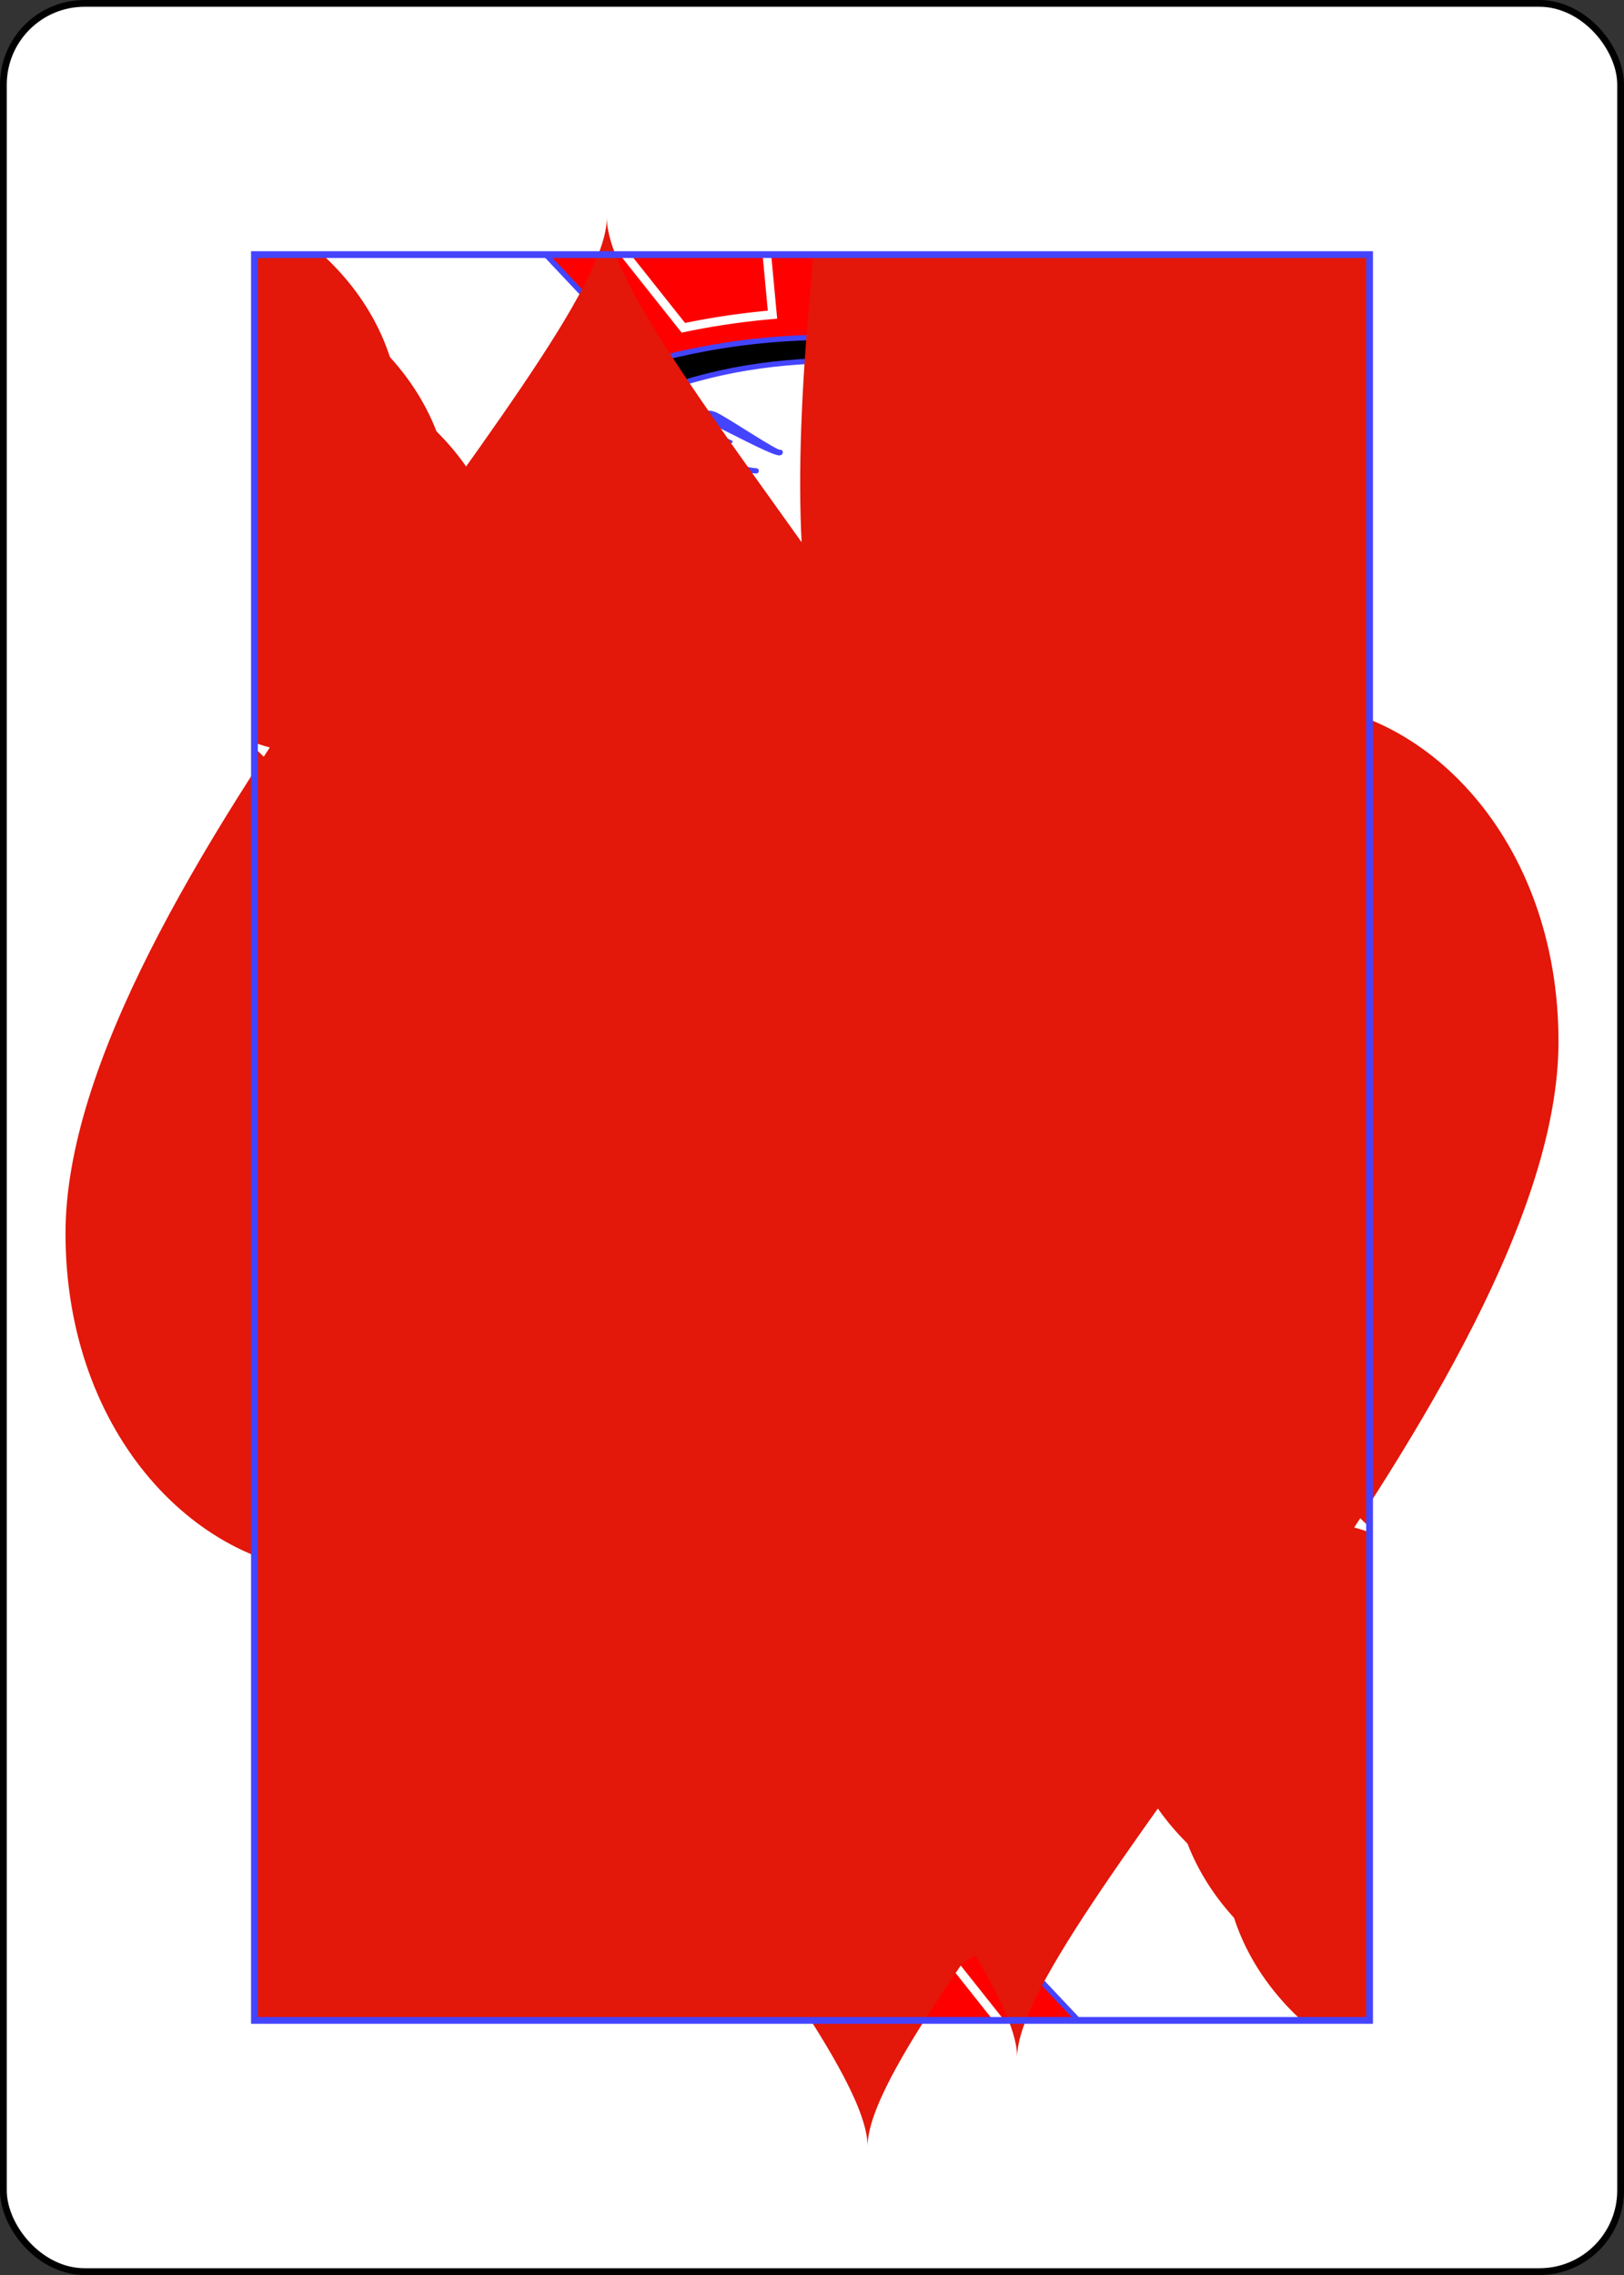 <?xml version="1.0" encoding="UTF-8" standalone="no"?>
<svg xmlns="http://www.w3.org/2000/svg" xmlns:xlink="http://www.w3.org/1999/xlink" class="card" face="JH" height="3.5in" preserveAspectRatio="none" viewBox="-120 -168 240 336" width="2.5in"><rect x="-120" y="-168" width="240" height="336" fill="#333333" stroke="none"/><defs><rect id="XHJ" width="164.8" height="260.8" x="-82.4" y="-130.4"></rect></defs><symbol id="VHJ" viewBox="-500 -500 1000 1000" preserveAspectRatio="xMinYMid"><path d="M50 -460L250 -460M150 -460L150 250A100 100 0 0 1 -250 250L-250 220" stroke="#e3170a" stroke-width="80" stroke-linecap="square" stroke-miterlimit="1.5" fill="none"></path></symbol><symbol id="SHJ" viewBox="-600 -600 1200 1200" preserveAspectRatio="xMinYMid"><path d="M0 -300C0 -400 100 -500 200 -500C300 -500 400 -400 400 -250C400 0 0 400 0 500C0 400 -400 0 -400 -250C-400 -400 -300 -500 -200 -500C-100 -500 0 -400 -0 -300Z" fill="#e3170a"></path></symbol><symbol id="HJ1" preserveAspectRatio="none" viewBox="0 0 1300 2000"><g transform="scale(-1,1)translate(-1300,0)"><path fill="#FC4" d="M0,27.174V101.957L60,175v479.352l45,-31.199V332.344c47.547,13.885 57.732,59.911 59.799,112.822C207.183,366.332 172.25,341.869 155,305c22.435,-6.794 44.101,-15.652 60,-40 -19.522,-21.34 -39.812,-27.132 -60,-35 45.6,-69.699 20.411,-97.002 -2.076,-126.053 4.262,33.894 6.384,68.407 -47.381,116.953L105,280.75V155ZM616.344,120.039C526.328,120.06 439.187,135.811 366.164,156.027 314.555,278.493 383.861,375.085 320,480c20,-55 -81.657,-74.736 -75,5 1.622,19.425 15.247,28.676 31.951,29.883 -4.328,-0.204 -8.267,-0.745 -11.527,-1.725l-45.066,31.086 -0.004,-0.006L0,696.207v30L235.473,563.812 220.762,544.766 497.5,902.5 497.537,920H802.5V902.5C831.048,785.345 874.973,678.686 947.43,583.459l-103.836,-76.062c-18.965,21.006 -35.781,42.993 -50.818,65.793L794.877,570H410.283L360,505h-21.818c7.031,-2.089 14.314,-4.383 21.775,-6.811 3.82,-0.612 7.658,-1.202 11.504,-1.785L360,505 371.695,520H831.344L843.545,507.422 820,490H412.902c34.859,-5.908 68.524,-14.106 95.883,-32.449 7.353,-4.93 12.789,-12.427 20.594,-17.135 11.293,-6.812 22.21,-13.531 28.297,-25.416l-25.602,9.586 25.207,-9.51C566.256,412.364 572.555,404.891 580,390 640.119,269.762 560.237,260.029 644.359,120.551c-9.361,-0.347 -18.704,-0.514 -28.016,-0.512zM1163.496,464.574C1139.589,464.365 1111.021,474.234 1090,490c-40,30 -80,15 -75,-25 -70,30 -5,140 65,95 42.196,-27.126 105,-40 115,-5 31.743,-65.249 5.791,-90.1 -31.504,-90.426zm-868.371,48.732 -2.736,1.025c-2.77,0.294 -5.484,0.487 -8.117,0.582 3.568,-0.216 7.21,-0.758 10.854,-1.607zm497.471,60.156C727.426,672.398 695.725,786.617 667.439,902.422L413.457,574.102 422.639,585H785Zm226.852,63.707c-52.412,65.676 -90.819,136.71 -119.543,212.92l21.531,23.418C949.018,793.987 986.395,719.931 1038.273,651.535 1032.862,678.341 1030,706.283 1030,735c0,136.64 64.808,255.724 160.738,318.285l-2.596,-1.59c-45.752,115.83 -115.544,225.867 -185.647,304.262l13.85,17.496c72.416,-75.901 146.448,-187.781 195.84,-307.033l-6.268,-3.838c29.107,16.624 60.756,28.176 94.082,33.701v-18.471c-143.477,-19.162 -255,-163.615 -255,-339.008 0,-26.57 2.562,-52.429 7.404,-77.252l-14.016,-10.17c0.107,-0.141 0.211,-0.283 0.318,-0.424zm88.402,64.605 17.75,13.197c-0.443,6.608 -0.668,13.287 -0.668,20.027 0,122.962 75.111,225.589 175.068,249.656V953.92C1214.459,930.399 1150.822,841.313 1150.822,735c0,-0.681 -6e-4,-1.361 0.01,-2.041zm-20.275,13.242c-11.012,-0.226 -20.789,7.228 -14.314,26.105 -44.412,-8.721 -25.537,58.643 7.295,29.1 7.514,43.327 68.569,-5.007 20.602,-20.629 18.918,-19.531 1.509,-34.266 -13.582,-34.576zm-254.971,86.537 -29.986,105.49c48.755,35.02 80.42,91.607 80.42,155.455 0,37.016 -10.642,71.592 -29.088,100.939l67.256,87.811C964.193,1199.896 990,1134.156 990,1062.5 990,950.023 926.414,852.124 832.604,801.555Zm276.732,19.518c-12.986,-0.007 -25.24,9.442 -13.351,29.029 -45.25,0.959 -12.432,62.742 13.338,26.871 16.589,40.725 65.921,-19.527 15.725,-24.551 12.766,-20.619 -1.887,-31.342 -15.711,-31.35zm59.832,95.607c-15.415,0.164 -32.128,14.613 -11.727,32.826 -42.995,14.138 6.443,63.635 20.607,21.801 27.764,34.101 57.34,-37.934 7.865,-28.072 5.06,-19.186 -5.498,-26.674 -16.746,-26.555zm92.318,75.375c-17.157,-0.391 -37.538,22.874 -8.574,35.959 -36.78,26.376 25.224,58.778 26.197,14.621 8.782,5.792 15.837,5.75 20.891,2.678v-35.299c-5.022,-2.238 -12.218,-1.772 -21.805,3.48 -0.719,-15.416 -8.33,-21.248 -16.709,-21.439z"></path></g></symbol><symbol id="HJ2" preserveAspectRatio="none" viewBox="0 0 1300 2000"><g transform="scale(-1,1)translate(-1300,0)"><path fill="red" d="M199.648,0 355.703,158.855C484.175,122.112 658.575,97.858 815,150L960.455,0h-86.256l-72.256,88.408 -2.959,-0.604C763.777,80.62 729.266,75.896 695.65,72.996L690.621,72.562 697.58,0h-67.604l-0.084,70.975 -4.998,-0.006c-38.885,-0.036 -76.4,2.699 -112.475,7.174L507.771,78.721 492.77,0h-77.479l32.893,88.25 -5.828,1.102C413.491,94.812 385.997,101.171 359.809,107.875l-3.436,0.881L283.979,0Zm96.344,0 64.801,97.352c23.534,-5.972 48.189,-11.616 73.916,-16.621L404.617,0Zm206.957,0 12.902,67.705c33.443,-3.997 68.149,-6.47 104.053,-6.654L619.977,0Zm204.674,0 -6.092,63.533c31.424,2.872 63.623,7.331 96.459,13.91L861.283,0ZM0,101.957V696.488L60,654.352V175Zm434.898,426.797c-6.16,0 -12.292,3.65 -5.287,10.936a7.5,7.5 0 0 1 5.287,-2.186 7.5,7.5 0 0 1 5.287,2.188c7.006,-7.286 0.873,-10.938 -5.287,-10.938zm5.287,10.938c-0.102,0.106 -0.179,0.205 -0.287,0.312 0.108,-0.108 0.208,-0.185 0.314,-0.287a7.5,7.5 0 0 0 -0.027,-0.025zm0.027,0.025a7.5,7.5 0 0 1 2.186,5.287 7.5,7.5 0 0 1 -2.188,5.287c14.572,14.012 14.573,-24.584 0.002,-10.574zm-0.002,10.574c-0.106,-0.102 -0.205,-0.179 -0.312,-0.287 0.108,0.108 0.185,0.208 0.287,0.314a7.5,7.5 0 0 0 0.025,-0.027zm-0.025,0.027a7.5,7.5 0 0 1 -5.287,2.186 7.5,7.5 0 0 1 -5.287,-2.188c-14.012,14.572 24.584,14.573 10.574,0.002zm-10.574,-0.002c0.102,-0.106 0.179,-0.205 0.287,-0.312 -0.108,0.108 -0.208,0.185 -0.314,0.287a7.5,7.5 0 0 0 0.027,0.025zm-0.027,-0.025a7.5,7.5 0 0 1 -2.186,-5.287 7.5,7.5 0 0 1 2.188,-5.287c-14.572,-14.012 -14.573,24.584 -0.002,10.574zm0.002,-10.574c0.106,0.102 0.205,0.179 0.312,0.287 -0.108,-0.108 -0.185,-0.208 -0.287,-0.314a7.5,7.5 0 0 0 -0.025,0.027zm71.816,-10.963c-6.16,0 -12.292,3.65 -5.287,10.936a7.5,7.5 0 0 1 5.287,-2.186 7.5,7.5 0 0 1 5.287,2.188c7.006,-7.286 0.873,-10.938 -5.287,-10.938zm5.287,10.938c-0.102,0.106 -0.179,0.205 -0.287,0.312 0.108,-0.108 0.208,-0.185 0.314,-0.287a7.5,7.5 0 0 0 -0.027,-0.025zm0.027,0.025a7.5,7.5 0 0 1 2.186,5.287 7.5,7.5 0 0 1 -2.188,5.287c14.572,14.012 14.573,-24.584 0.002,-10.574zm-0.002,10.574c-0.106,-0.102 -0.205,-0.179 -0.312,-0.287 0.108,0.108 0.185,0.208 0.287,0.314a7.5,7.5 0 0 0 0.025,-0.027zm-0.025,0.027a7.5,7.5 0 0 1 -5.287,2.186 7.5,7.5 0 0 1 -5.287,-2.188c-14.012,14.572 24.584,14.573 10.574,0.002zm-10.574,-0.002c0.102,-0.106 0.179,-0.205 0.287,-0.312 -0.108,0.108 -0.208,0.185 -0.314,0.287a7.5,7.5 0 0 0 0.027,0.025zm-0.027,-0.025a7.5,7.5 0 0 1 -2.186,-5.287 7.5,7.5 0 0 1 2.188,-5.287c-14.572,-14.012 -14.573,24.584 -0.002,10.574zm0.002,-10.574c0.106,0.102 0.205,0.179 0.312,0.287 -0.108,-0.108 -0.185,-0.208 -0.287,-0.314a7.5,7.5 0 0 0 -0.025,0.027zm71.816,-10.963c-6.16,0 -12.292,3.65 -5.287,10.936a7.5,7.5 0 0 1 5.287,-2.186 7.5,7.5 0 0 1 5.287,2.188c7.006,-7.286 0.873,-10.938 -5.287,-10.938zm5.287,10.938c-0.102,0.106 -0.179,0.205 -0.287,0.312 0.108,-0.108 0.208,-0.185 0.314,-0.287a7.5,7.5 0 0 0 -0.027,-0.025zm0.027,0.025a7.5,7.5 0 0 1 2.186,5.287 7.5,7.5 0 0 1 -2.188,5.287c14.572,14.012 14.573,-24.584 0.002,-10.574zm-0.002,10.574c-0.106,-0.102 -0.205,-0.179 -0.312,-0.287 0.108,0.108 0.185,0.208 0.287,0.314a7.5,7.5 0 0 0 0.025,-0.027zm-0.025,0.027a7.5,7.5 0 0 1 -5.287,2.186 7.5,7.5 0 0 1 -5.287,-2.188c-14.012,14.572 24.584,14.573 10.574,0.002zm-10.574,-0.002c0.102,-0.106 0.179,-0.205 0.287,-0.312 -0.108,0.108 -0.208,0.185 -0.314,0.287a7.5,7.5 0 0 0 0.027,0.025zm-0.027,-0.025a7.5,7.5 0 0 1 -2.186,-5.287 7.5,7.5 0 0 1 2.188,-5.287c-14.572,-14.012 -14.573,24.584 -0.002,10.574zm0.002,-10.574c0.106,0.102 0.205,0.179 0.312,0.287 -0.108,-0.108 -0.185,-0.208 -0.287,-0.314a7.5,7.5 0 0 0 -0.025,0.027zm71.814,-10.963c-6.16,0 -12.292,3.65 -5.287,10.936a7.5,7.5 0 0 1 5.287,-2.186 7.5,7.5 0 0 1 5.287,2.188c7.006,-7.286 0.873,-10.938 -5.287,-10.938zm5.287,10.938c-0.102,0.106 -0.179,0.205 -0.287,0.312 0.108,-0.108 0.208,-0.185 0.314,-0.287a7.5,7.5 0 0 0 -0.027,-0.025zm0.027,0.025a7.5,7.5 0 0 1 2.186,5.287 7.5,7.5 0 0 1 -2.188,5.287c14.572,14.012 14.573,-24.584 0.002,-10.574zm-0.002,10.574c-0.106,-0.102 -0.205,-0.179 -0.312,-0.287 0.108,0.108 0.185,0.208 0.287,0.314a7.5,7.5 0 0 0 0.025,-0.027zm-0.025,0.027a7.5,7.5 0 0 1 -5.287,2.186 7.5,7.5 0 0 1 -5.287,-2.188c-14.012,14.572 24.584,14.573 10.574,0.002zm-10.574,-0.002c0.102,-0.106 0.179,-0.205 0.287,-0.312 -0.108,0.108 -0.208,0.185 -0.314,0.287a7.5,7.5 0 0 0 0.027,0.025zm-0.027,-0.025a7.5,7.5 0 0 1 -2.186,-5.287 7.5,7.5 0 0 1 2.188,-5.287c-14.572,-14.012 -14.573,24.584 -0.002,10.574zm0.002,-10.574c0.106,0.102 0.205,0.179 0.312,0.287 -0.108,-0.108 -0.185,-0.208 -0.287,-0.314a7.5,7.5 0 0 0 -0.025,0.027zm71.816,-10.963c-6.16,0 -12.292,3.65 -5.287,10.936a7.5,7.5 0 0 1 5.287,-2.186 7.5,7.5 0 0 1 5.287,2.188c7.006,-7.286 0.873,-10.938 -5.287,-10.938zm5.287,10.938c-0.102,0.106 -0.179,0.205 -0.287,0.312 0.108,-0.108 0.208,-0.185 0.314,-0.287a7.5,7.5 0 0 0 -0.027,-0.025zm0.027,0.025a7.5,7.5 0 0 1 2.186,5.287 7.5,7.5 0 0 1 -2.188,5.287c14.572,14.012 14.573,-24.584 0.002,-10.574zm-0.002,10.574c-0.106,-0.102 -0.205,-0.179 -0.312,-0.287 0.108,0.108 0.185,0.208 0.287,0.314a7.5,7.5 0 0 0 0.025,-0.027zm-0.025,0.027a7.5,7.5 0 0 1 -5.287,2.186 7.5,7.5 0 0 1 -5.287,-2.188c-14.012,14.572 24.584,14.573 10.574,0.002zm-10.574,-0.002c0.102,-0.106 0.179,-0.205 0.287,-0.312 -0.108,0.108 -0.208,0.185 -0.314,0.287a7.5,7.5 0 0 0 0.027,0.025zm-0.027,-0.025a7.5,7.5 0 0 1 -2.186,-5.287 7.5,7.5 0 0 1 2.188,-5.287c-14.572,-14.012 -14.573,24.584 -0.002,10.574zm0.002,-10.574c0.106,0.102 0.205,0.179 0.312,0.287 -0.108,-0.108 -0.185,-0.208 -0.287,-0.314a7.5,7.5 0 0 0 -0.025,0.027zm71.814,-10.963c-6.16,0 -12.292,3.65 -5.287,10.936a7.5,7.5 0 0 1 5.287,-2.186 7.5,7.5 0 0 1 5.287,2.188c7.006,-7.286 0.873,-10.938 -5.287,-10.938zm5.287,10.938c-0.102,0.106 -0.179,0.205 -0.287,0.312 0.108,-0.108 0.208,-0.185 0.314,-0.287a7.5,7.5 0 0 0 -0.027,-0.025zm0.027,0.025a7.5,7.5 0 0 1 2.186,5.287 7.5,7.5 0 0 1 -2.188,5.287c14.572,14.012 14.573,-24.584 0.002,-10.574zm-0.002,10.574c-0.106,-0.102 -0.205,-0.179 -0.312,-0.287 0.108,0.108 0.185,0.208 0.287,0.314a7.5,7.5 0 0 0 0.025,-0.027zm-0.025,0.027a7.5,7.5 0 0 1 -5.287,2.186 7.5,7.5 0 0 1 -5.287,-2.188c-14.012,14.572 24.584,14.573 10.574,0.002zm-10.574,-0.002c0.102,-0.106 0.179,-0.205 0.287,-0.312 -0.108,0.108 -0.208,0.185 -0.314,0.287a7.5,7.5 0 0 0 0.027,0.025zm-0.027,-0.025a7.5,7.5 0 0 1 -2.186,-5.287 7.5,7.5 0 0 1 2.188,-5.287c-14.572,-14.012 -14.573,24.584 -0.002,10.574zm0.002,-10.574c0.106,0.102 0.205,0.179 0.312,0.287 -0.108,-0.108 -0.185,-0.208 -0.287,-0.314a7.5,7.5 0 0 0 -0.025,0.027zM470,600 655,840c17.499,-85.451 45,-165 85,-240zm680.832,132.959c-0.01,0.68 -0.01,1.36 -0.01,2.041 0,106.313 63.636,195.399 149.178,218.92v-62.346c-46.109,-17.785 -81.745,-62.134 -93.359,-117.395zM855.346,851.596C850.223,851.686 844.883,854.141 840,860L820.822,883.014 855.467,913.439 875,890c11.484,-13.781 -2.921,-38.701 -19.654,-38.404zm48.607,53.824c-3.659,0.096 -7.675,1.344 -11.951,4.096l-25.887,16.66 24.732,38.896 25.562,-16.451c16.624,-10.699 7.3,-43.722 -12.457,-43.201zm-101.336,1.625 -0.088,11.303A3,3 0 0 0 799.955,916.957 3,3 0 0 0 797,920v20a3,3 0 0 0 5.346,1.91L802,986.102c42.307,39.722 28.551,84.921 15.529,130.049l36.42,47.289c18.446,-29.348 29.088,-63.924 29.088,-100.939 0,-63.848 -31.665,-120.435 -80.42,-155.455zm-302.662,9.912A3,3 0 0 0 497,920v20a3,3 0 1 0 6,0v-20a3,3 0 0 0 -3.045,-3.043zm15,0A3,3 0 0 0 512,920v20a3,3 0 1 0 6,0v-20a3,3 0 0 0 -3.045,-3.043zm15,0A3,3 0 0 0 527,920v20a3,3 0 1 0 6,0v-20a3,3 0 0 0 -3.045,-3.043zm15,0A3,3 0 0 0 542,920v20a3,3 0 1 0 6,0v-20a3,3 0 0 0 -3.045,-3.043zm15,0A3,3 0 0 0 557,920v20a3,3 0 1 0 6,0v-20a3,3 0 0 0 -3.045,-3.043zm15,0A3,3 0 0 0 572,920v20a3,3 0 1 0 6,0v-20a3,3 0 0 0 -3.045,-3.043zm15,0A3,3 0 0 0 587,920v20a3,3 0 1 0 6,0v-20a3,3 0 0 0 -3.045,-3.043zm15,0A3,3 0 0 0 602,920v20a3,3 0 1 0 6,0v-20a3,3 0 0 0 -3.045,-3.043zm15,0A3,3 0 0 0 617,920v20a3,3 0 1 0 6,0v-20a3,3 0 0 0 -3.045,-3.043zm15,0A3,3 0 0 0 632,920v20a3,3 0 1 0 6,0v-20a3,3 0 0 0 -3.045,-3.043zm15,0A3,3 0 0 0 647,920v20a3,3 0 1 0 6,0v-20a3,3 0 0 0 -3.045,-3.043zm15,0A3,3 0 0 0 662,920v20a3,3 0 1 0 6,0v-20a3,3 0 0 0 -3.045,-3.043zm15,0A3,3 0 0 0 677,920v20a3,3 0 1 0 6,0v-20a3,3 0 0 0 -3.045,-3.043zm15,0A3,3 0 0 0 692,920v20a3,3 0 1 0 6,0v-20a3,3 0 0 0 -3.045,-3.043zm15,0A3,3 0 0 0 707,920v20a3,3 0 1 0 6,0v-20a3,3 0 0 0 -3.045,-3.043zm15,0A3,3 0 0 0 722,920v20a3,3 0 1 0 6,0v-20a3,3 0 0 0 -3.045,-3.043zm15,0A3,3 0 0 0 737,920v20a3,3 0 1 0 6,0v-20a3,3 0 0 0 -3.045,-3.043zm15,0A3,3 0 0 0 752,920v20a3,3 0 1 0 6,0v-20a3,3 0 0 0 -3.045,-3.043zm15,0A3,3 0 0 0 767,920v20a3,3 0 1 0 6,0v-20a3,3 0 0 0 -3.045,-3.043zm15,0A3,3 0 0 0 782,920v20a3,3 0 1 0 6,0v-20a3,3 0 0 0 -3.045,-3.043zm148.318,54.355c-2.105,-0.01 -4.389,0.27 -6.855,0.885l-28.98,7.227 12.846,44.303 26.668,-6.65c20.958,-5.227 21.157,-45.649 -3.678,-45.764zm-20.502,71.096 -0.705,46.092 25.527,0.738c23.421,0.676 34.5,-45.117 1.971,-46.057zm-4.398,67.328 -14.518,43.906 28.377,6.9c22.767,5.538 43.136,-36.944 11.516,-44.635zm-19.982,55.225 -14.916,23.971 25.914,32.992c16.53,-3.808 31.379,-24.552 12.152,-39.256z"></path></g></symbol><symbol id="HJ3" preserveAspectRatio="none" viewBox="0 0 1300 2000"><g transform="scale(-1,1)translate(-1300,0)"><path fill="#44F" d="M1011.237,1309.349l-48.703,-63.338C998.863,1193.621 1020,1130.484 1020,1062.5 1020,987.19 994.062,917.828 950.38,862.18 971.47,806.539 997.826,754.009 1031.065,704.168 1030.377,714.251 1030,724.574 1030,735c0,123.54 52.969,232.746 134.421,299.04 -37.026,100.824 -93.294,198.03 -153.184,275.308zM748,366c20.005,-2.569 42.801,-23.897 48,-29 4.093,-4.017 14.922,4.34 14,10 -19.782,10.298 -48.043,21.628 -62,19M687,224c2.047,3.471 65.668,-38.846 77,-43 13.905,-5.097 26.594,6.692 26,6l2,11c0,0 -16.409,-11.864 -25,-9 -9,3 -78.944,40.146 -80,35zM788,233.5a8.5,15.5 0 0 1 -8.5,15.5 8.5,15.5 0 0 1 -8.5,-15.5 8.5,15.5 0 0 1 8.5,-15.5 8.5,15.5 0 0 1 8.5,15.5z"></path></g></symbol><symbol id="HJ4" preserveAspectRatio="none" viewBox="0 0 1300 2000"><g transform="scale(-1,1)translate(-1300,0)"><path fill="black" d="M632.881,93.754C522.32,93.231 421.894,114.266 335.619,138.322l20.084,20.533C484.175,122.112 658.575,97.858 815,150l26.967,-28.018C769.201,102.143 699.217,94.068 632.881,93.754Zm-366.957,418.852 -3.684,2.355 -6.799,22.098 11.08,12.824 48.814,-7.51 -14.822,44.465 10.316,13.127 46.346,-3.861 -11.92,51.648 11.389,12.111 45.498,-7.582 -11.92,55.623 11.422,11.959 44.039,-7.34 -15.242,49.535 11.08,12.824 49.227,-7.574 -15.307,49.75L485,830h50.723L520.602,871.582 530,885h49.471l-7.816,17.195 21.777,0.42 10.672,-23.477L595,865H544.277L559.398,823.418 550,810h-51.459l16.018,-52.059 -11.08,-12.824 -49.227,7.574 15.307,-49.75 -11.203,-12.805 -45.498,7.582 11.92,-55.623 -11.422,-11.959 -45.25,7.541 11.639,-50.43 -10.574,-12.213 -44.889,3.74 15.205,-45.613 -11.008,-13.045 -49.227,7.574 3.77,-12.25zm627.301,30.627 -44.746,6.885 -8.223,12.131 12.752,55.256 -55.256,12.752 -6.982,13.59 21.154,50.77 -50.77,21.154 -5.385,13.076 21.676,52.025 -42.59,25.555 -3.598,13.43 20.896,37.615 -43.4,34.721c-3.111,2.398 -4.416,6.261 -3.707,9.861l22.803,0.473 43.396,-34.717 2.496,-12.664 -20.303,-36.547 41.705,-25.023 4.086,-12.42 -21.154,-50.77 50.77,-21.154 5.385,-13.076 -20.447,-49.072 53.465,-12.338 7.496,-11.992 -12.578,-54.506 52.484,-8.076zM350,550a7.5,7.5 0 0 0 -7.5,7.5 7.5,7.5 0 0 0 7.5,7.5 7.5,7.5 0 0 0 7.5,-7.5 7.5,7.5 0 0 0 -7.5,-7.5zm-62.5,7.5a7.5,7.5 0 0 0 -7.5,7.5 7.5,7.5 0 0 0 7.5,7.5 7.5,7.5 0 0 0 7.5,-7.5 7.5,7.5 0 0 0 -7.5,-7.5zm605,20a7.5,7.5 0 0 0 -7.5,7.5 7.5,7.5 0 0 0 7.5,7.5 7.5,7.5 0 0 0 7.5,-7.5 7.5,7.5 0 0 0 -7.5,-7.5zM440,585 660,870C684.379,769.032 716.858,670.131 765,585Zm387.5,7.5a7.5,7.5 0 0 0 -7.5,7.5 7.5,7.5 0 0 0 7.5,7.5 7.5,7.5 0 0 0 7.5,-7.5 7.5,7.5 0 0 0 -7.5,-7.5zM470,600h270c-40,75 -67.501,154.549 -85,240zm-137.5,7.5a7.5,7.5 0 0 0 -7.5,7.5 7.5,7.5 0 0 0 7.5,7.5 7.5,7.5 0 0 0 7.5,-7.5 7.5,7.5 0 0 0 -7.5,-7.5zm60,0a7.5,7.5 0 0 0 -7.5,7.5 7.5,7.5 0 0 0 7.5,7.5 7.5,7.5 0 0 0 7.5,-7.5 7.5,7.5 0 0 0 -7.5,-7.5zm646.01,43.645C986.6,719.514 949.094,793.765 921.199,873.486 964.096,924.86 990,990.71 990,1062.5c0,71.656 -25.806,137.396 -68.666,188.766l80.898,104.387c70.368,-78.089 140.157,-188.125 185.936,-304.125 -8.049,-5.395 -15.882,-11.065 -23.428,-17.227 -37.346,100.564 -93.612,197.77 -153.502,275.049l-48.703,-63.338C998.863,1193.622 1020,1130.484 1020,1062.5c0,-4.859 -0.112,-9.692 -0.326,-14.5H1050a3,3 0 1 0 0,-6h-30.65c-0.51,-8.084 -1.33,-16.084 -2.428,-24H1062.5a3,3 0 1 0 0,-6h-46.465c-1.28,-8.1 -2.853,-16.106 -4.727,-24H1065a3,3 0 1 0 0,-6h-55.182c-1.829,-7.093 -3.889,-14.097 -6.182,-21H1080a6.001,6.001 0 0 0 4.396,-1.834c-2.162,-3.343 -4.264,-6.739 -6.33,-10.166h-78.68c-2.293,-6.086 -4.769,-12.087 -7.414,-18H1065a6.001,6.001 0 0 0 2.568,-0.545c-2,-3.775 -3.94,-7.594 -5.826,-11.455h-75.436c-3.036,-6.105 -6.254,-12.109 -9.658,-18h76.848c-1.696,-3.961 -3.331,-7.962 -4.908,-12h-79.219c-3.905,-6.137 -8.019,-12.135 -12.316,-18h84.978c-1.337,-3.965 -2.6,-7.972 -3.822,-12h-86.6c2.314,-6.035 4.68,-12.038 7.121,-18h74.453c-1.013,-3.974 -1.972,-7.973 -2.873,-12h-66.547c2.582,-6.036 5.224,-12.039 7.945,-18h54.992c-0.71,-3.978 -1.367,-7.978 -1.967,-12h-47.416c2.878,-6.037 5.824,-12.04 8.855,-18h36.262c-0.422,-3.982 -0.79,-7.982 -1.103,-12h-28.904c11.729,-22.086 24.556,-43.65 38.629,-64.703 1.34,-18.056 3.772,-35.746 7.453,-53.152zM842.5,652.5a7.5,7.5 0 0 0 -7.5,7.5 7.5,7.5 0 0 0 7.5,7.5 7.5,7.5 0 0 0 7.5,-7.5 7.5,7.5 0 0 0 -7.5,-7.5zm-465,15a7.5,7.5 0 0 0 -7.5,7.5 7.5,7.5 0 0 0 7.5,7.5 7.5,7.5 0 0 0 7.5,-7.5 7.5,7.5 0 0 0 -7.5,-7.5zm60,0a7.5,7.5 0 0 0 -7.5,7.5 7.5,7.5 0 0 0 7.5,7.5 7.5,7.5 0 0 0 7.5,-7.5 7.5,7.5 0 0 0 -7.5,-7.5zm345,10a7.5,7.5 0 0 0 -7.5,7.5 7.5,7.5 0 0 0 7.5,7.5 7.5,7.5 0 0 0 7.5,-7.5 7.5,7.5 0 0 0 -7.5,-7.5zm-300,45a7.5,7.5 0 0 0 -7.5,7.5 7.5,7.5 0 0 0 7.5,7.5 7.5,7.5 0 0 0 7.5,-7.5 7.5,7.5 0 0 0 -7.5,-7.5zm-65,5a7.5,7.5 0 0 0 -7.5,7.5 7.5,7.5 0 0 0 7.5,7.5 7.5,7.5 0 0 0 7.5,-7.5 7.5,7.5 0 0 0 -7.5,-7.5zM805,735a7.5,7.5 0 0 0 -7.5,7.5 7.5,7.5 0 0 0 7.5,7.5 7.5,7.5 0 0 0 7.5,-7.5 7.5,7.5 0 0 0 -7.5,-7.5zm-55,30a7.5,7.5 0 0 0 -7.5,7.5 7.5,7.5 0 0 0 7.5,7.5 7.5,7.5 0 0 0 7.5,-7.5 7.5,7.5 0 0 0 -7.5,-7.5zm456.824,9.256c11.444,55.19 47.068,99.532 93.176,117.316V842.658c-31.005,-22.779 -62.007,-45.556 -93.176,-68.402zM462.5,782.5a7.5,7.5 0 0 0 -7.5,7.5 7.5,7.5 0 0 0 7.5,7.5 7.5,7.5 0 0 0 7.5,-7.5 7.5,7.5 0 0 0 -7.5,-7.5zm65,0a7.5,7.5 0 0 0 -7.5,7.5 7.5,7.5 0 0 0 7.5,7.5 7.5,7.5 0 0 0 7.5,-7.5 7.5,7.5 0 0 0 -7.5,-7.5zm250,35a7.5,7.5 0 0 0 -7.5,7.5 7.5,7.5 0 0 0 7.5,7.5 7.5,7.5 0 0 0 7.5,-7.5 7.5,7.5 0 0 0 -7.5,-7.5zm-270,25a7.5,7.5 0 0 0 -7.5,7.5 7.5,7.5 0 0 0 7.5,7.5 7.5,7.5 0 0 0 7.5,-7.5 7.5,7.5 0 0 0 -7.5,-7.5zm65,0a7.5,7.5 0 0 0 -7.5,7.5 7.5,7.5 0 0 0 7.5,7.5 7.5,7.5 0 0 0 7.5,-7.5 7.5,7.5 0 0 0 -7.5,-7.5zM725,845a7.5,7.5 0 0 0 -7.5,7.5 7.5,7.5 0 0 0 7.5,7.5 7.5,7.5 0 0 0 7.5,-7.5 7.5,7.5 0 0 0 -7.5,-7.5z"></path></g></symbol><symbol id="HJ5" preserveAspectRatio="none" viewBox="0 0 1300 2000"><g transform="scale(-1,1)translate(-1300,0)"><path stroke="#44F" stroke-linecap="round" stroke-linejoin="round" stroke-width="6" fill="none" d="M497.5,1097.5v-195h305M497.537,920h304.598M497.742,940H802.545M497.5,902.5 220.251,544.105M527.5,902.5 239.883,530.703M637.5,902.5 332.043,507.64M667.5,902.5 360,505M843.545,507.421C742.264,619.634 702.256,759.866 667.5,902.5M861.602,521.114C769.05,630.934 730.857,765.611 697.5,902.5M927.767,569.282C849.253,668.405 802.427,779.685 772.5,902.5M947.112,583.064C874.973,678.686 831.048,785.345 802.5,902.5M1019.446,637.169C967.035,702.845 928.629,773.879 899.905,850.089M1038.706,650.958C986.6,719.514 949.095,793.764 921.435,873.508M832.604,801.554C926.414,852.124 990,950.023 990,1062.5c0,71.656 -25.807,137.396 -68.796,188.75M809.465,875.279c62.645,39.589 104.133,108.649 104.133,187.221 0,47.078 -14.894,90.741 -40.31,126.695M802.617,907.044c48.755,35.02 80.42,91.608 80.42,155.456 0,37.016 -10.643,71.591 -29.089,100.939M410.447,570H795.06M371.695,520H831.344M380,490h440l480,352.653M266.065,512.714 -6.0121561e-5,696.207M235.472,563.812 -1.1326293e-4,726.207M950.477,862.551C994.062,917.828 1020,987.19 1020,1062.5c0,67.984 -21.137,131.121 -57.313,183.425M1299.977,1096.3C1147.335,1070.987 1030,918.871 1030,735c0,-28.79 2.877,-56.801 8.315,-83.669M1299.997,984.664C1200.041,960.596 1124.931,857.962 1124.931,735c0,-6.74 0.226,-13.419 0.669,-20.028M1299.932,953.909C1214.423,930.36 1150.822,841.287 1150.822,735c0,-0.681 0,-1.361 0.01,-2.041M1299.986,891.586c-46.105,-17.787 -81.731,-62.149 -93.344,-117.406M1212.185,1066.42c-49.392,119.253 -123.424,231.132 -195.84,307.033M1188.142,1051.696c-45.752,115.83 -115.542,225.867 -185.645,304.261M1164.817,1034.294c-37.421,100.57 -93.69,197.776 -153.481,274.922M962.382,1246.096l48.757,63.385M1031.014,704.289c-33.188,49.72 -59.544,102.25 -80.73,157.52M422.639,585h362.262M1299.983,1077.842C1156.51,1058.675 1045,914.194 1045,738.805c0,-26.881 2.619,-53.037 7.572,-78.126M1059.399,741.109c0,-0.767 -0.01,-1.536 -0.01,-2.304 0,-23.564 2.119,-46.54 6.143,-68.676M1077.911,856.364c-8.199,-24.991 -13.861,-51.486 -16.611,-79.042M1140.318,969.093c-20.107,-23.635 -37.136,-50.952 -50.307,-81.03M1241.484,1044.486c-31.032,-13.014 -59.491,-32.494 -84.226,-57.078M1299.961,1060.643c-8.078,-1.138 -16.049,-2.695 -23.895,-4.651M1076.515,718.271c0.705,-12.565 2.052,-24.92 4.003,-37.022M1093.71,850.367c-8.155,-24.563 -13.696,-50.687 -16.218,-77.89M1150.033,952.845c-17.576,-21.101 -32.571,-45.235 -44.38,-71.68M1252.671,1028.253c-28.585,-11.096 -54.959,-27.99 -78.135,-49.511M1093.259,715.83c0.527,-7.843 1.323,-15.596 2.375,-23.247M1102.898,822.034c-2.874,-11.182 -5.185,-22.656 -6.892,-34.376M1150.821,924.939c-7.863,-10.799 -15.053,-22.307 -21.494,-34.431M1241.453,1002.431c-13.808,-6.724 -26.972,-14.931 -39.349,-24.455M1109.122,731.535c0.214,-9.441 0.844,-18.759 1.869,-27.929M1109.07,734.342c0.013,-0.937 0.03,-1.872 0.051,-2.807M1109.364,753.225c-0.215,-4.774 -0.325,-9.582 -0.325,-14.42 0,-1.491 0.01,-2.978 0.031,-4.463M1120.842,824.075c-3.907,-13.663 -6.901,-27.827 -8.896,-42.388M1131.024,853.653c-1.021,-2.518 -2.009,-5.058 -2.965,-7.619M1166.911,916.882c-8.722,-11.416 -16.618,-23.738 -23.575,-36.833M1189.878,942.971c-1.163,-1.145 -2.316,-2.305 -3.459,-3.477M1299.975,1001.212c-32.013,-5.54 -61.824,-19.135 -87.925,-38.996M1125.046,852.422c24.758,-39.989 -53.606,-42.759 -29.062,-2.32 -45.25,0.959 -12.431,62.742 13.338,26.872 16.589,40.725 65.921,-19.527 15.724,-24.551v0M1101.157,749.593c32.722,-33.783 -43.244,-53.216 -27.897,-8.47 -44.412,-8.721 -25.537,58.643 7.295,29.099 7.514,43.327 68.57,-5.007 20.602,-20.629v0M1185.914,943.233c11.993,-45.477 -63.761,-25.231 -28.472,6.272 -42.995,14.138 6.443,63.636 20.608,21.802 27.764,34.101 57.339,-37.936 7.864,-28.074v0M1300.135,1010.069c-5.027,-2.306 -12.268,-1.873 -21.939,3.425 -2.191,-46.981 -68.392,-4.957 -25.283,14.519 -36.78,26.376 25.223,58.779 26.195,14.622 8.812,5.811 15.89,5.757 20.947,2.654M802.345,1041.284C814.637,1035.196 839.543,1023.429 855,1020c31.902,-7.076 33.675,38.555 5,40 -14.795,0.745 -43.333,3.13 -57.139,4.316M802.259,1053.185 835,1045M803.002,1017.227c8.416,-9.361 23.833,-25.793 34.759,-33.279C861.51,967.674 877.964,1004.39 855,1015c-15.996,7.391 -51.487,25.46 -51.487,25.46M802.641,1030.533l26.991,-19.574M802.801,968.572c3.872,-6.98 7.984,-13.67 11.743,-18.34 18.053,-22.427 44.389,7.991 25.456,24.767 -9.832,8.712 -28.329,26.23 -37.107,34.582M802.562,994.168l11.982,-15.727M802.681,916.238c12.411,0.879 23.559,16.505 13.283,30.13 -3.496,4.635 -8.31,11.292 -13.193,18.135M803.208,1067.804c13.221,-1.659 41.624,-4.727 57.747,-2.804 32.447,3.87 19.033,47.521 -8.507,39.404 -12.405,-3.656 -35.107,-9.597 -49.603,-13.339M803.117,1079.149l30.698,2.832M802.825,1091.431c13.122,3.413 40.07,10.939 54.14,18.569 25.829,14.005 5.327,44.21 -15.498,37.286M811.199,1108.508l14.273,7.253M820.822,883.013 840,860c20.833,-25 50,12 35,30l-19.533,23.44M866.115,926.176l25.888,-16.661c27.365,-17.612 44.11,26.426 24.407,39.106l-25.561,16.451M897.437,979.424l28.981,-7.228c31.576,-7.875 33.267,39.208 10.533,44.878l-26.668,6.651M912.772,1042.408l26.792,0.774c32.529,0.939 21.451,46.732 -1.97,46.056l-25.527,-0.737M908.372,1109.736l25.375,6.172c31.621,7.691 11.251,50.174 -11.516,44.636l-28.376,-6.902M888.39,1164.961l23.151,17.706c19.226,14.704 4.377,35.449 -12.153,39.257M830.621,805.888c8.311,11.194 11.712,25.644 4.933,37.823 33.98,-40.776 81.551,19.572 57.086,48.931 44.633,-28.725 71.944,43.101 39.808,63.783 51.501,-12.844 54.259,63.95 17.179,73.198 53.056,1.532 34.986,76.221 -3.214,75.118 51.574,12.544 18.351,81.835 -18.782,72.803 29.402,22.486 9.944,53.634 -14.821,62.553M-4.1946769e-5,27.174 105,155v468.153M-2.8273735e-4,101.956 60,175v479.351M105.543,220.9C171.888,160.995 153.134,122.459 150,80 301.153,208.774 259.829,334.773 165,460 164.269,400.691 156.82,347.161 104.534,332.203M153.067,103.994C175.411,132.999 200.6,160.301 155,230c20.188,7.868 40.478,13.66 60,35 -15.899,24.348 -37.565,33.206 -60,40 17.25,36.869 52.183,61.332 9.939,139.946M1086.039,685.554c1.723,-14.747 5.189,-42.096 8.961,-45.554 5.241,-4.806 44.331,-54.331 50,-60 5,-5 35,-10 40,-10 5,0 26.73,9.531 30,25 9.58,45.312 -10.243,75.366 -35,10 -10,10 -15,10 -30,10 42.719,33.895 28.888,60.209 -15,80M1189.832,569.83c3.706,-4.796 8.718,-9.813 15.168,-14.83 30.749,-23.916 77.015,-7.611 30,30 -6.876,5.501 -13.279,9.583 -19.093,12.442M1230.967,588.235c37.403,-11.47 66.809,9.201 8.431,42.197 -55.596,31.424 -78.104,13.095 -54.412,-13.083M1238.093,630.92c34.281,-2.653 54.672,18.516 -2.566,38.272 -59.976,20.701 -76.954,-1.871 -43.853,-22.363M1237.496,668.581c34.149,-2.052 55.895,22.657 0.33,36.419 -57.162,14.158 -68.359,-12.308 -31.514,-28.411M1177.822,753.311c22.272,-6.892 50.557,-31.936 53.306,-46.624M1168.572,672.596C1173.451,691.931 1152.688,716.343 1150,715M1015,465c-5,40 35,55 75,25 53.815,-40.361 157.09,-42.075 105,65 -10,-35 -72.804,-22.126 -115,5 -70,45 -135,-65 -65,-95v0M1015,465c-45.453,52.655 14.216,101.957 90,50 74.272,-50.92 112.522,23.688 90,40l-5,15M1173.827,465.278c8.656,16.019 15.13,32.113 16.274,48.388M1150.351,465.31c9.92,11.142 17.946,22.907 22.308,35.877M1109.891,477.966c9.181,6.823 17.741,14.141 24.698,22.411M1076.353,498.61c12.964,2.473 25.084,6.156 35.631,12.093M1049.006,506.018c9.893,7.502 18.578,15.684 25.119,25.074M1019.799,491.34c7.391,15.133 13.117,30.231 14.738,45.244M1165.015,533.965c5.593,-10.021 4.31,-21.725 0.053,-35.11M1141.958,535.465c4.67,-10.081 3.388,-22.601 0.018,-37.077M1101.143,548.336c4.647,-8.761 5.254,-20.122 4.457,-33.296M1052.281,570.456c7.156,-8.408 10.151,-21.051 12.291,-36.07M1004.527,552.513c6.741,-4.077 12.714,-10.692 18.646,-18.784M807.137,147.068C812.881,165.269 820,189.034 820,195c0,11.18 -5,13.128 -5,20 0,5 40,70 40,90 0,20 -20,20 -25,20 -5,0 0,20 0,25 0,5 -5,15 -5,15 0,0 5,7.929 5,15 0,15 -30,15 -30,15 0,0 5,15 5,20 0,5 20,0 20,25 0,10 -30,35 -40,35 -10,0 -20,-10 -30,-10 -10,0 -25,10 -35,10 -10,0 -61.026,-20.513 -80,-30 -10,-5 -8.577,-19.972 -25.6,-26.568 -10.395,-4.028 -21.739,-19.195 -30.499,-36.124M800,295c-39.021,3.503 -15.755,40.282 20,15 8.165,-5.773 0,5 0,5 -9.083,0 -18.017,4.731 -25,4M748,366c20.005,-2.569 42.801,-23.897 48,-29 4.093,-4.017 14.922,4.34 14,10 -19.782,10.298 -48.043,21.628 -62,19M784,374c14.112,-2.18 28.148,-0.782 41,-10M687,224c2.047,3.471 65.668,-38.846 77,-43 13.905,-5.097 26.594,6.692 26,6l2,11c0,0 -16.409,-11.864 -25,-9 -9,3 -78.944,40.146 -80,35v0M715,245c33.347,-2.168 60.226,-31.538 87,-30M744.96,236.788C732.526,265.243 785.724,244.615 803,254M820,490 795.107,471.33M366.449,156.054C314.555,278.493 383.861,375.085 320,480c-9.532,15.66 -50,25 -55,0 -8.825,-44.126 50.246,-27.892 35,-10M388.831,150.202C331.019,274.733 395.788,368.424 340,480c-20,40 -91.159,51.01 -95,5 -6.657,-79.736 95,-60 75,-5M411.713,144.176C348.907,271.727 416.684,366.631 360,480c-12.344,24.689 -44.178,38.333 -67.644,34.343M434.146,139.286C366.706,269.312 432.407,365.187 375,480c-8.547,17.094 -22.772,24.414 -38.504,25.976M456.348,135.077C385.291,266.556 453.018,353.963 395,470c-12.344,24.689 -36.535,38.99 -60,35M478.348,131.421C404.032,264.677 473.553,347.894 415,465c-11.864,23.728 -30.051,33.243 -52.279,30.405M500.279,128.004C422.838,263.261 494.052,346.896 435,465c-12.344,24.689 -26.535,28.99 -50,25M521.683,125.573C441.982,262.263 514.405,346.19 455,465c-12.344,24.689 -31.535,28.99 -55,25M543.015,123.306C461.18,261.181 534.732,335.535 475,455c-12.344,24.689 -26.535,33.99 -50,30M563.984,121.683C480.602,260.56 554.966,330.067 495,450c-12.344,24.689 -26.535,33.99 -50,30M584.581,120.692C500.248,260.213 575.109,324.783 515,445c-10.357,20.714 -18.493,27.076 -34.703,26.232M605,120c-85,140 -9.792,189.584 -70,310 -9.215,18.429 -16.672,28.284 -29.621,30.438M625,120c-85,140 -9.792,179.584 -70,300 -6.153,12.306 -15.249,18.305 -25.732,20.732M644.623,120.621C560.237,260.029 640.119,269.762 580,390c-7.445,14.891 -13.743,22.365 -22.718,25.077M335.618,138.234C473.659,99.833 647.925,69.077 841.926,121.819M199.648,1.2820655e-4 355.703,158.855C484.175,122.112 658.575,97.858 815,150L960.455,-4.1127205e-4"></path></g></symbol><symbol id="HJ6" preserveAspectRatio="none" viewBox="0 0 1300 2000"><g transform="scale(-1,1)translate(-1300,0)"><path stroke="#44F" stroke-linecap="round" stroke-linejoin="round" stroke-width="3" fill="none" d="M115,211.838V336.035M125,201.17V341.484M135,188.605V349.318M145,171.893V361.475M155,90V382.195M165,93.402V455M175,103.035V446.279M185,113.461v318.725M195,124.77V417.176M205,137.234V400.865M215,151.24V383.217M225,167.818V363.498M1202,680c9.809,8.788 7.628,26.84 4,27M1194,649c9.809,8.788 7.628,26.84 4,27M1215,603c-9,5 -4,36 -4,36M1221,648c3.216,4.712 3.826,10.284 4,16M1231,682c3.216,4.712 3.826,10.284 4,16M804,254c-2.915,-2.551 -26.04,5.376 -27,11M803,214c-12,3 -23,-10 -37,-10 -4.123,0 -22,8 -22,8M785.397,217.99c3.635,2.779 5.514,8.267 5.603,14.51 0,10.217 -6.492,18.5 -14.5,18.5 -8.008,0 -14.5,-8.283 -14.5,-18.5 0,-1.545 0.148,-3.046 0.428,-4.48M594.212,400H574.713M608.169,415H557.677M627.874,430h-79.844M639.778,445H526.273M670,460H510M645,475H474.754"></path><use xlink:href="#SHJ" height="100" transform="translate(546,1000)scale(1,0.972)rotate(0)translate(-50,-50)"></use><use xlink:href="#SHJ" height="100" transform="translate(615,1000)scale(1,0.972)rotate(180)translate(-50,-50)"></use><use xlink:href="#SHJ" height="75" transform="translate(883,776)scale(1,0.972)rotate(30)translate(-37,-37)"></use><use xlink:href="#SHJ" height="75" transform="translate(915,711)scale(1,0.972)rotate(30)translate(-37,-37)"></use><use xlink:href="#SHJ" height="75" transform="translate(954,646)scale(1,0.972)rotate(30)translate(-37,-37)"></use><use xlink:href="#SHJ" height="75" transform="translate(220,633)scale(1,0.972)rotate(60)translate(-37,-37)"></use><use xlink:href="#SHJ" height="75" transform="translate(155,728)scale(1,0.972)rotate(60)translate(-37,-37)"></use><use xlink:href="#SHJ" height="75" transform="translate(52,728)scale(1,0.972)rotate(60)translate(-37,-37)"></use><use xlink:href="#SHJ" height="75" transform="translate(96,825)scale(1,0.972)rotate(60)translate(-37,-37)"></use></g></symbol><rect width="239" height="335" x="-119.5" y="-167.5" rx="12" ry="12" fill="white" stroke="black"></rect><use width="164.8" height="260.8" x="-82.4" y="-130.4" xlink:href="#HJ1"></use><use transform="rotate(180)" width="164.8" height="260.8" x="-82.4" y="-130.4" xlink:href="#HJ1"></use><use width="164.8" height="260.8" x="-82.4" y="-130.4" xlink:href="#HJ2"></use><use transform="rotate(180)" width="164.8" height="260.8" x="-82.4" y="-130.4" xlink:href="#HJ2"></use><use width="164.8" height="260.8" x="-82.4" y="-130.4" xlink:href="#HJ3"></use><use transform="rotate(180)" width="164.8" height="260.8" x="-82.4" y="-130.4" xlink:href="#HJ3"></use><use width="164.8" height="260.8" x="-82.4" y="-130.4" xlink:href="#HJ4"></use><use transform="rotate(180)" width="164.8" height="260.8" x="-82.4" y="-130.4" xlink:href="#HJ4"></use><use width="164.8" height="260.8" x="-82.4" y="-130.4" xlink:href="#HJ5"></use><use transform="rotate(180)" width="164.8" height="260.8" x="-82.4" y="-130.4" xlink:href="#HJ5"></use><use width="164.8" height="260.8" x="-82.4" y="-130.4" xlink:href="#HJ6"></use><use transform="rotate(180)" width="164.8" height="260.8" x="-82.4" y="-130.4" xlink:href="#HJ6"></use><use xlink:href="#VHJ" height="32" x="-114.4" y="-156"></use><use xlink:href="#SHJ" height="26.769" x="-111.784" y="-119"></use><use xlink:href="#SHJ" height="55.68" x="-89.68" y="-132.16"></use><g transform="rotate(180)"><use xlink:href="#SHJ" height="55.68" x="-89.68" y="-132.16"></use></g><use xlink:href="#XHJ" stroke="#44F" fill="none"></use></svg>